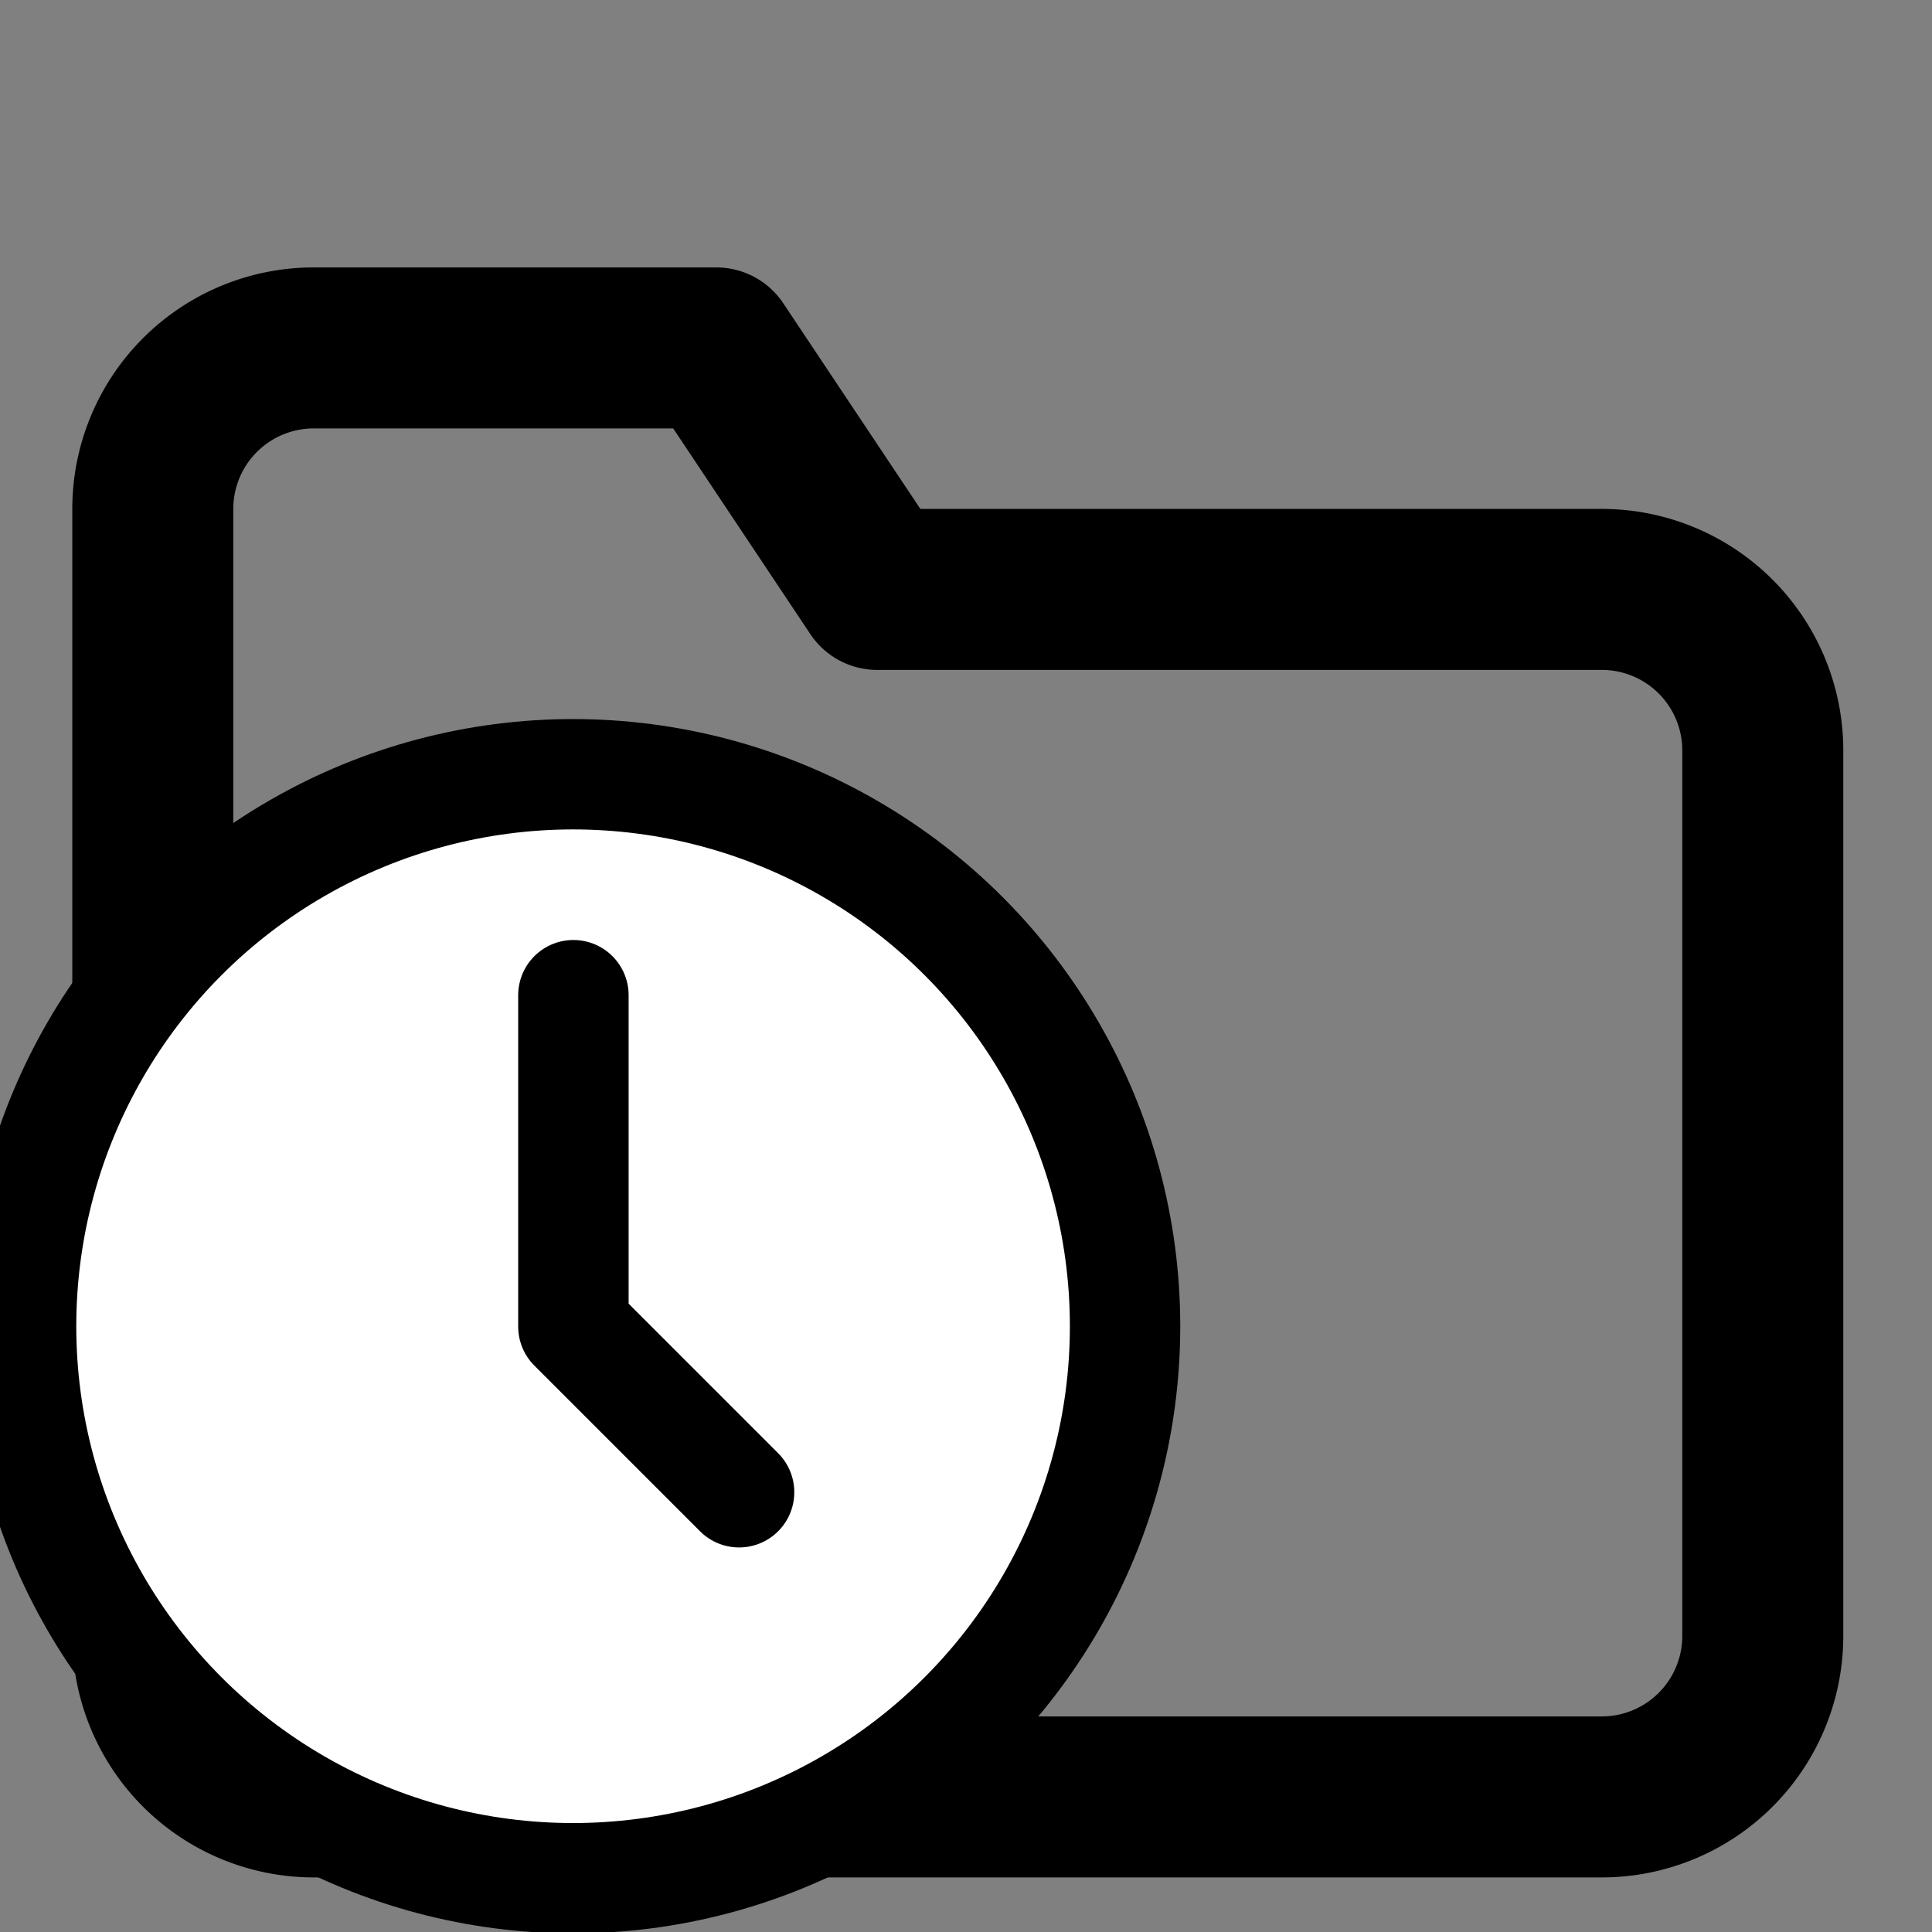 <?xml version="1.0" encoding="UTF-8" standalone="no"?>
<svg
   xmlns:dc="http://purl.org/dc/elements/1.1/"
   xmlns:cc="http://creativecommons.org/ns#"
   xmlns:rdf="http://www.w3.org/1999/02/22-rdf-syntax-ns#"
   xmlns:svg="http://www.w3.org/2000/svg"
   xmlns="http://www.w3.org/2000/svg"
   xmlns:sodipodi="http://sodipodi.sourceforge.net/DTD/sodipodi-0.dtd"
   xmlns:inkscape="http://www.inkscape.org/namespaces/inkscape"
   width="24"
   height="24"
   viewBox="0 0 24 24"
   fill="none"
   stroke="currentColor"
   stroke-width="2"
   stroke-linecap="round"
   stroke-linejoin="round"
   class="feather feather-folder"
   version="1.1"
   id="svg4"
   sodipodi:docname="project.svg"
   inkscape:version="0.92.1 r15371">
  <rect x="0" y="0" width="24" height="24" fill="#808080" stroke="none"/>
  <defs
     id="defs8" />
  <sodipodi:namedview
     pagecolor="#ffffff"
     bordercolor="#666666"
     borderopacity="1"
     objecttolerance="10"
     gridtolerance="10"
     guidetolerance="10"
     inkscape:pageopacity="0"
     inkscape:pageshadow="2"
     inkscape:window-width="1201"
     inkscape:window-height="929"
     id="namedview6"
     showgrid="false"
     inkscape:zoom="9.8333333"
     inkscape:cx="15.457627"
     inkscape:cy="12"
     inkscape:window-x="342"
     inkscape:window-y="335"
     inkscape:window-maximized="0"
     inkscape:current-layer="layer1" />
  <g
     inkscape:groupmode="layer"
     id="layer2"
     inkscape:label="folder"
     style="display:inline">
    <g
       style="fill:none;stroke:currentColor;stroke-width:2;stroke-linecap:round;stroke-linejoin:round"
       id="g3711"
       transform="translate(-0.102,1.322)">
      <path
         id="path3700"
         d="m 22,19 a 2,2 0 0 1 -2,2 H 4 A 2,2 0 0 1 2,19 V 5 A 2,2 0 0 1 4,3 h 5 l 2,3 h 9 a 2,2 0 0 1 2,2 z"
         inkscape:connector-curvature="0" />
    </g>
  </g>
  <g
     inkscape:groupmode="layer"
     id="layer1"
     inkscape:label="clock"
     style="display:inline">
    <circle
       style="fill:#ffffff;stroke:#000000;stroke-width:1.371;stroke-linecap:round;stroke-linejoin:round"
       cx="7.119"
       cy="16.475"
       r="6.857"
       id="circle3713" />
    <polyline
       style="fill:none;stroke:#000000;stroke-width:2;stroke-linecap:round;stroke-linejoin:round"
       points="12 6 12 12 15 15"
       id="polyline3715"
       transform="matrix(0.686,0,0,0.686,-1.109,8.247)" />
  </g>
</svg>
